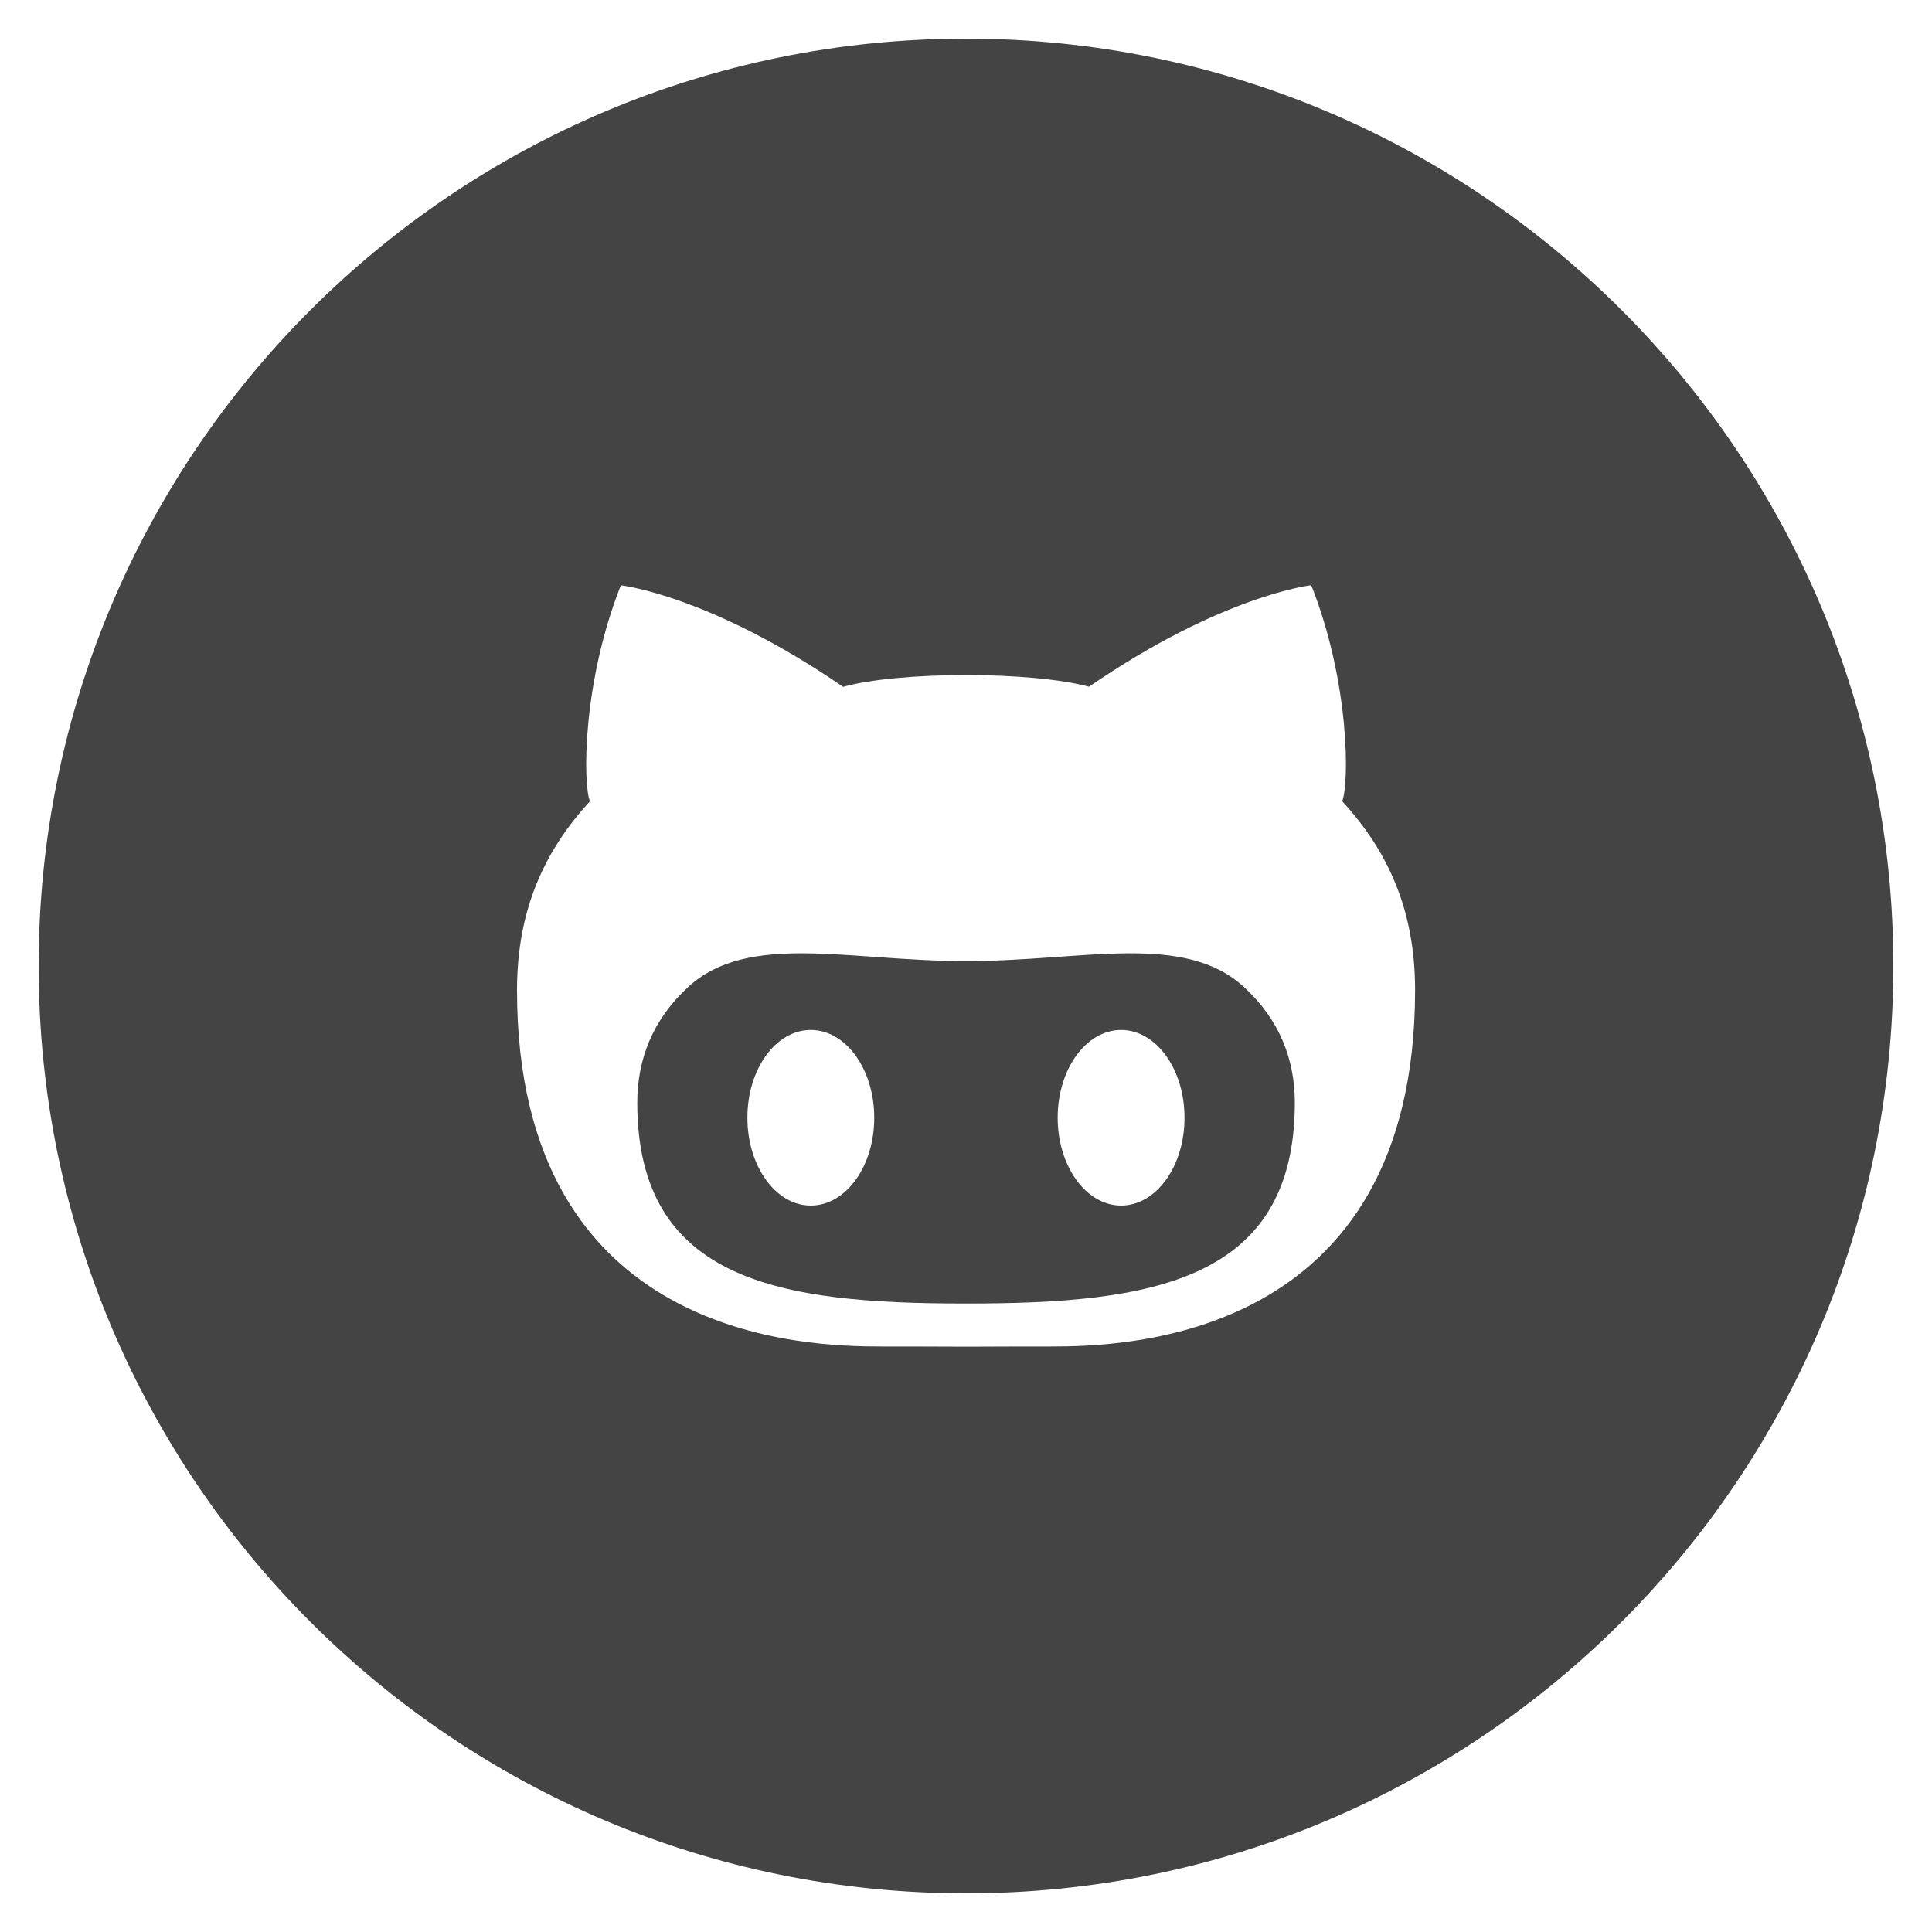 <?xml version="1.0" encoding="utf-8"?>
<!-- Generated by IcoMoon.io -->
<!DOCTYPE svg PUBLIC "-//W3C//DTD SVG 1.1//EN" "http://www.w3.org/Graphics/SVG/1.1/DTD/svg11.dtd">
<svg version="1.1" xmlns="http://www.w3.org/2000/svg" xmlns:xlink="http://www.w3.org/1999/xlink" width="40" height="40" viewBox="0 0 40 40">
<path fill="#444" d="M20.030 19.898c0 0-0.020 0-0.030 0h-0.030c-2.382 0-4.48-0.606-5.722 0.536-0.742 0.684-1.054 1.508-1.054 2.394 0 3.704 2.966 4.16 6.778 4.16h0.058c3.81 0 6.778-0.458 6.778-4.16 0-0.886-0.312-1.712-1.054-2.394-1.244-1.142-3.342-0.536-5.724-0.536zM16.786 24.96c-0.726 0-1.312-0.816-1.312-1.82s0.586-1.816 1.312-1.816c0.726 0 1.314 0.812 1.314 1.816 0.002 1.004-0.586 1.82-1.314 1.82zM23.212 24.96c-0.726 0-1.314-0.816-1.314-1.82s0.588-1.816 1.314-1.816c0.724 0 1.312 0.812 1.312 1.816 0.002 1.004-0.586 1.82-1.312 1.82zM20 0.8c-10.604 0-19.2 8.596-19.2 19.2s8.596 19.2 19.2 19.2 19.2-8.596 19.2-19.2-8.596-19.2-19.2-19.2zM21.752 27.878c-0.344 0-1.028 0-1.752 0.004-0.724-0.004-1.408-0.004-1.752-0.004-1.52 0-7.544-0.118-7.544-7.378 0-1.668 0.572-2.89 1.51-3.91-0.148-0.368-0.156-2.464 0.64-4.472 0 0 1.832 0.2 4.602 2.102 0.578-0.162 1.562-0.244 2.544-0.244s1.964 0.082 2.546 0.242c2.77-1.902 4.602-2.102 4.602-2.102 0.796 2.008 0.79 4.106 0.64 4.472 0.938 1.020 1.51 2.242 1.51 3.91-0.002 7.264-6.026 7.38-7.546 7.38z"></path>
</svg>
